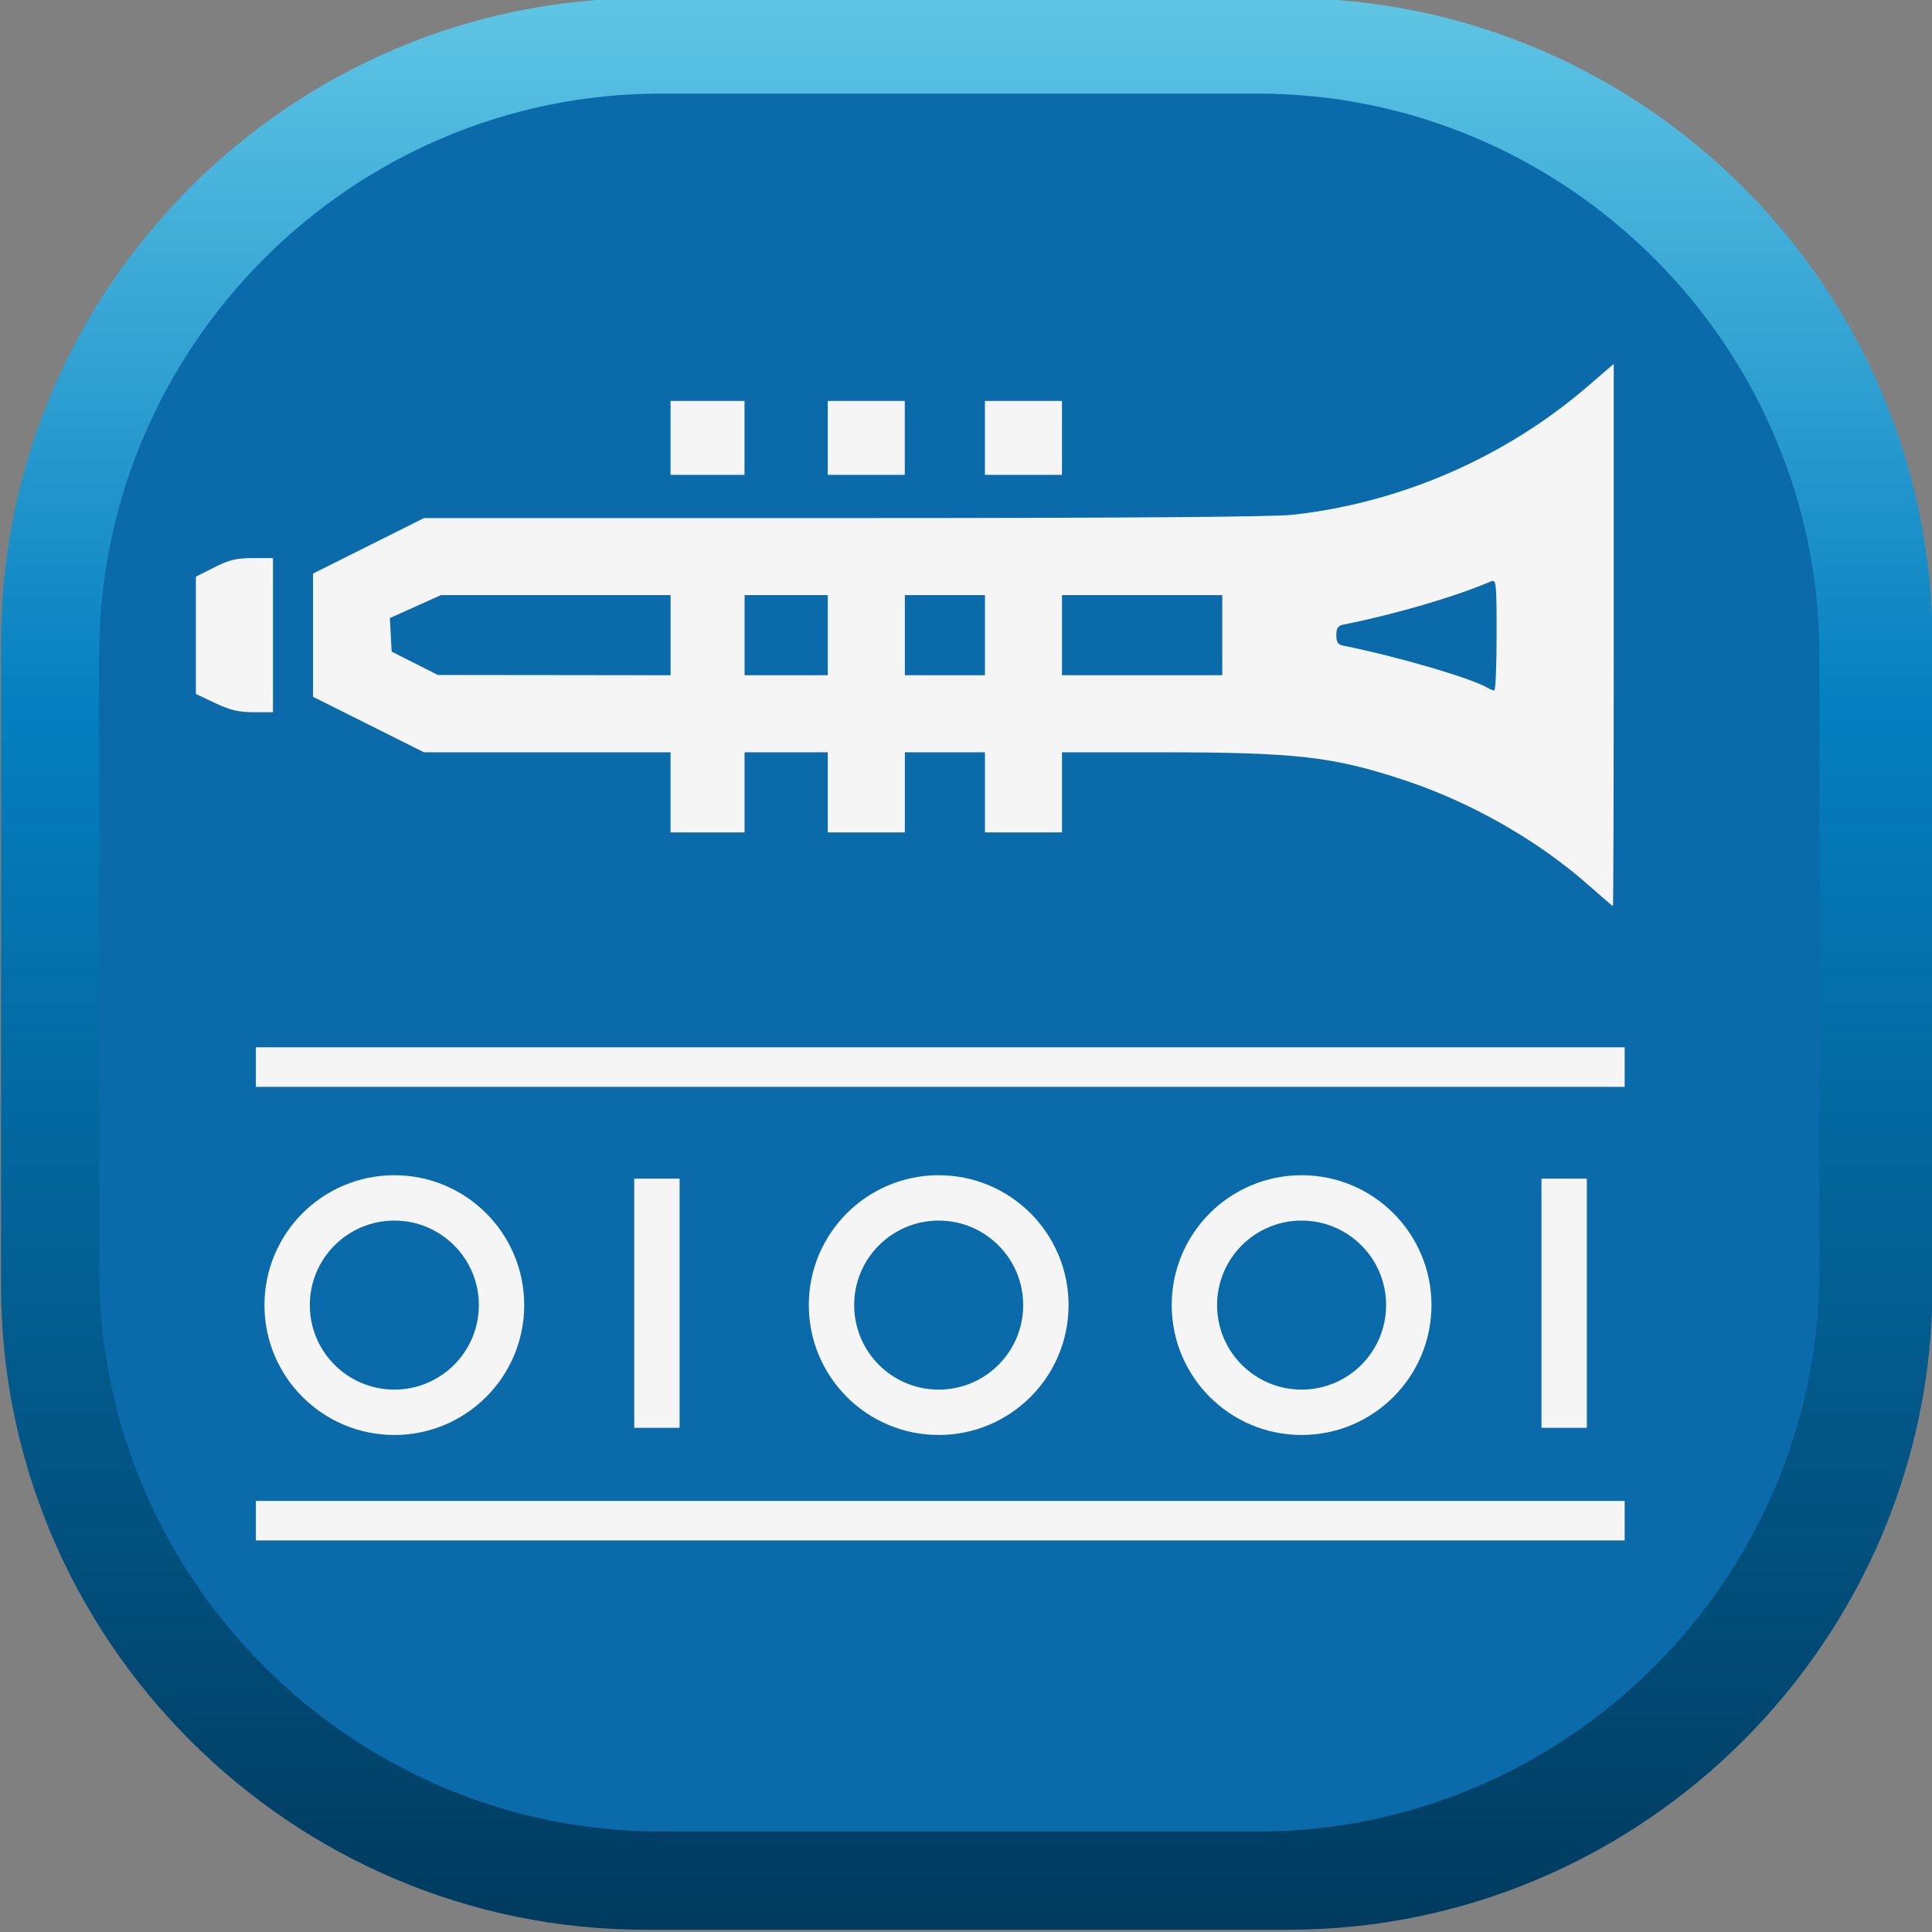<?xml version="1.0" encoding="UTF-8" standalone="no"?>
<!-- Created with Inkscape (http://www.inkscape.org/) -->

<svg
   xmlns:dc="http://purl.org/dc/elements/1.1/"
   xmlns:cc="http://creativecommons.org/ns#"
   xmlns:rdf="http://www.w3.org/1999/02/22-rdf-syntax-ns#"
   xmlns:svg="http://www.w3.org/2000/svg"
   xmlns="http://www.w3.org/2000/svg"
   xmlns:sodipodi="http://sodipodi.sourceforge.net/DTD/sodipodi-0.dtd"
   xmlns:inkscape="http://www.inkscape.org/namespaces/inkscape"
   version="1.1"
   id="svg2"
   width="64"
   height="64"
   viewBox="0 0 64 64"
   sodipodi:docname="app-icon (copy).svg"
   inkscape:version="0.92.3 (2405546, 2018-03-11)"
   inkscape:export-filename="/home/luca/Desktop/Clarinet.png"
   inkscape:export-xdpi="192"
   inkscape:export-ydpi="192">
  <rect x="0" y="0" width="64" height="64" fill="#808080" stroke="none"/>
  <defs
     id="defs6">
    <clipPath
       clipPathUnits="userSpaceOnUse"
       id="clipPath18">
      <path
         d="M 16.007,48 C 7.203,48 0,40.797 0,31.994 v 0 -15.987 C 0,7.203 7.203,0 16.007,0 V 0 H 31.993 C 40.797,0 48,7.203 48,16.007 v 0 15.987 C 48,40.797 40.797,48 31.993,48 v 0 z"
         id="path16"
         inkscape:connector-curvature="0" />
    </clipPath>
    <linearGradient
       x1="0"
       y1="0"
       x2="1"
       y2="0"
       gradientUnits="userSpaceOnUse"
       gradientTransform="matrix(0,-48,-48,0,24,48)"
       spreadMethod="pad"
       id="linearGradient30">
      <stop
         style="stop-opacity:1;stop-color:#60c6e5"
         offset="0"
         id="stop24" />
      <stop
         style="stop-opacity:1;stop-color:#057fc0"
         offset="0.37"
         id="stop26" />
      <stop
         style="stop-opacity:1;stop-color:#003a5e"
         offset="1"
         id="stop28" />
    </linearGradient>
  </defs>
  <sodipodi:namedview
     pagecolor="#ffffff"
     bordercolor="#666666"
     borderopacity="1"
     objecttolerance="10"
     gridtolerance="10"
     guidetolerance="10"
     inkscape:pageopacity="0"
     inkscape:pageshadow="2"
     inkscape:window-width="1853"
     inkscape:window-height="1016"
     id="namedview4"
     showgrid="false"
     showguides="true"
     inkscape:guide-bbox="true"
     inkscape:zoom="6.46875"
     inkscape:cx="8.3341267"
     inkscape:cy="32"
     inkscape:window-x="67"
     inkscape:window-y="27"
     inkscape:window-maximized="1"
     inkscape:current-layer="svg2" />
  <g
     transform="matrix(1.333,0,0,-1.333,0.034,63.925)"
     id="g12">
    <g
       id="g14"
       clip-path="url(#clipPath18)">
      <g
         id="g20">
        <g
           id="g22">
          <path
             d="M 16.007,48 C 7.203,48 0,40.797 0,31.994 v 0 -15.987 C 0,7.203 7.203,0 16.007,0 V 0 H 31.993 C 40.797,0 48,7.203 48,16.007 v 0 15.987 C 48,40.797 40.797,48 31.993,48 v 0 z"
             style="fill:url(#linearGradient30);stroke:none"
             id="path32"
             inkscape:connector-curvature="0" />
        </g>
      </g>
    </g>
  </g>
  <g
     id="g42"
     transform="matrix(1.333,0,0,-1.333,3.284,42.063)"
     style="fill:#0a6aaa;fill-opacity:1">
    <path
       d="m 0,0 v 15.27 c 0,7.677 6.281,13.959 13.958,13.959 h 14.833 c 7.678,0 13.959,-6.282 13.959,-13.959 V 0 c 0,-7.678 -6.281,-13.959 -13.959,-13.959 H 13.958 C 6.281,-13.959 0,-7.678 0,0"
       style="fill:#0a6aaa;fill-opacity:1;fill-rule:nonzero;stroke:none"
       id="path44"
       inkscape:connector-curvature="0" />
  </g>
  <path
     style="fill:#f5f5f5;stroke-width:0.958;stroke-miterlimit:4;stroke-dasharray:none"
     d="m 52.594,29.297 c -1.664,-1.465 -3.864,-2.718 -6.046,-3.444 -2.368,-0.788 -3.598,-0.93 -8.024,-0.932 l -3.344,-8.15e-4 v 1.327 1.327 H 33.904 32.628 V 26.248 24.921 h -1.327 -1.327 v 1.327 1.327 H 28.697 27.42 V 26.248 24.921 h -1.378 -1.378 v 1.327 1.327 H 23.438 22.213 V 26.248 24.921 h -4.085 -4.085 L 12.206,24.001 10.369,23.082 V 21.041 19 l 1.837,-0.919 1.837,-0.919 h 13.891 c 9.166,0 14.228,-0.037 14.882,-0.109 3.593,-0.395 7.064,-1.909 9.803,-4.276 l 0.838,-0.724 v 8.987 c 0,4.943 -0.012,8.983 -0.026,8.979 -0.014,-0.004 -0.391,-0.329 -0.837,-0.722 z m -3.017,-8.267 c 0,-1.722 -0.012,-1.844 -0.179,-1.773 -1.219,0.518 -3.161,1.087 -4.901,1.435 -0.176,0.035 -0.23,0.117 -0.23,0.348 0,0.232 0.054,0.313 0.23,0.348 1.773,0.355 4.222,1.07 4.773,1.393 0.084,0.049 0.188,0.091 0.23,0.093 0.042,0.002 0.077,-0.829 0.077,-1.846 z m -27.363,0.011 v -1.327 l -3.803,-4.1e-4 -3.803,-4.09e-4 -0.847,0.381 -0.847,0.381 0.03,0.555 0.03,0.555 0.766,0.387 0.766,0.387 3.854,0.004 3.854,0.005 z m 5.207,0 v -1.327 h -1.378 -1.378 v 1.327 1.327 h 1.378 1.378 z m 5.207,0 v -1.327 h -1.327 -1.327 v 1.327 1.327 h 1.327 1.327 z m 7.862,0 v -1.327 h -2.655 -2.655 v 1.327 1.327 h 2.655 2.655 z M 7.128,23.291 6.489,22.989 v -1.943 -1.943 l 0.61,-0.308 c 0.492,-0.249 0.738,-0.308 1.276,-0.308 h 0.667 v 2.553 2.553 l -0.638,-8.2e-5 C 7.909,23.593 7.622,23.525 7.128,23.291 Z M 22.213,14.506 v -1.225 h 1.225 1.225 v 1.225 1.225 h -1.225 -1.225 z m 5.207,0 v -1.225 h 1.276 1.276 v 1.225 1.225 h -1.276 -1.276 z m 5.207,0 v -1.225 h 1.276 1.276 v 1.225 1.225 h -1.276 -1.276 z"
     id="path817"
     inkscape:connector-curvature="0" />
  <circle
     style="opacity:1;fill:none;fill-opacity:1;stroke:#f5f5f5;stroke-width:1.503;stroke-linecap:butt;stroke-miterlimit:4;stroke-dasharray:none;stroke-dashoffset:0;stroke-opacity:1"
     id="path819"
     cx="13.063"
     cy="43.233"
     r="3.551" />
  <path
     style="fill:none;stroke:#f5f5f5;stroke-width:1.503px;stroke-linecap:butt;stroke-linejoin:miter;stroke-opacity:1"
     d="m 21.761,39.044 v 8.254"
     id="path836"
     inkscape:connector-curvature="0" />
  <path
     style="fill:none;stroke:#f5f5f5;stroke-width:1.31px;stroke-linecap:butt;stroke-linejoin:miter;stroke-opacity:1"
     d="m 8.476,35.348 c 45.343,0 45.343,0 45.343,0"
     id="path838"
     inkscape:connector-curvature="0" />
  <path
     inkscape:connector-curvature="0"
     id="path840"
     d="m 8.476,50.375 c 45.343,0 45.343,0 45.343,0"
     style="fill:none;stroke:#f5f5f5;stroke-width:1.31px;stroke-linecap:butt;stroke-linejoin:miter;stroke-opacity:1" />
  <path
     inkscape:connector-curvature="0"
     id="path842"
     d="m 51.815,39.044 v 8.254"
     style="fill:none;stroke:#f5f5f5;stroke-width:1.503px;stroke-linecap:butt;stroke-linejoin:miter;stroke-opacity:1" />
  <circle
     r="3.551"
     cy="43.233"
     cx="31.095"
     id="circle844"
     style="opacity:1;fill:none;fill-opacity:1;stroke:#f5f5f5;stroke-width:1.503;stroke-linecap:butt;stroke-miterlimit:4;stroke-dasharray:none;stroke-dashoffset:0;stroke-opacity:1" />
  <circle
     style="opacity:1;fill:none;fill-opacity:1;stroke:#f5f5f5;stroke-width:1.503;stroke-linecap:butt;stroke-miterlimit:4;stroke-dasharray:none;stroke-dashoffset:0;stroke-opacity:1"
     id="circle846"
     cx="43.117"
     cy="43.233"
     r="3.551" />
  <g
     transform="matrix(0.491,0,0,0.491,-0.592,24.597)"
     id="g850"
     style="stroke-width:0.001;stroke-miterlimit:4;stroke-dasharray:none" />
  <g
     transform="matrix(0.491,0,0,0.491,-0.592,24.597)"
     id="g852"
     style="stroke-width:0.001;stroke-miterlimit:4;stroke-dasharray:none" />
  <g
     transform="matrix(0.491,0,0,0.491,-0.592,24.597)"
     id="g854"
     style="stroke-width:0.001;stroke-miterlimit:4;stroke-dasharray:none" />
  <g
     transform="matrix(0.491,0,0,0.491,-0.592,24.597)"
     id="g856"
     style="stroke-width:0.001;stroke-miterlimit:4;stroke-dasharray:none" />
  <g
     transform="matrix(0.491,0,0,0.491,-0.592,24.597)"
     id="g858"
     style="stroke-width:0.001;stroke-miterlimit:4;stroke-dasharray:none" />
  <g
     transform="matrix(0.491,0,0,0.491,-0.592,24.597)"
     id="g860"
     style="stroke-width:0.001;stroke-miterlimit:4;stroke-dasharray:none" />
  <g
     transform="matrix(0.491,0,0,0.491,-0.592,24.597)"
     id="g862"
     style="stroke-width:0.001;stroke-miterlimit:4;stroke-dasharray:none" />
  <g
     transform="matrix(0.491,0,0,0.491,-0.592,24.597)"
     id="g864"
     style="stroke-width:0.001;stroke-miterlimit:4;stroke-dasharray:none" />
  <g
     transform="matrix(0.491,0,0,0.491,-0.592,24.597)"
     id="g866"
     style="stroke-width:0.001;stroke-miterlimit:4;stroke-dasharray:none" />
  <g
     transform="matrix(0.491,0,0,0.491,-0.592,24.597)"
     id="g868"
     style="stroke-width:0.001;stroke-miterlimit:4;stroke-dasharray:none" />
  <g
     transform="matrix(0.491,0,0,0.491,-0.592,24.597)"
     id="g870"
     style="stroke-width:0.001;stroke-miterlimit:4;stroke-dasharray:none" />
  <g
     transform="matrix(0.491,0,0,0.491,-0.592,24.597)"
     id="g872"
     style="stroke-width:0.001;stroke-miterlimit:4;stroke-dasharray:none" />
  <g
     transform="matrix(0.491,0,0,0.491,-0.592,24.597)"
     id="g874"
     style="stroke-width:0.001;stroke-miterlimit:4;stroke-dasharray:none" />
  <g
     transform="matrix(0.491,0,0,0.491,-0.592,24.597)"
     id="g876"
     style="stroke-width:0.001;stroke-miterlimit:4;stroke-dasharray:none" />
  <g
     transform="matrix(0.491,0,0,0.491,-0.592,24.597)"
     id="g878"
     style="stroke-width:0.001;stroke-miterlimit:4;stroke-dasharray:none" />
</svg>
